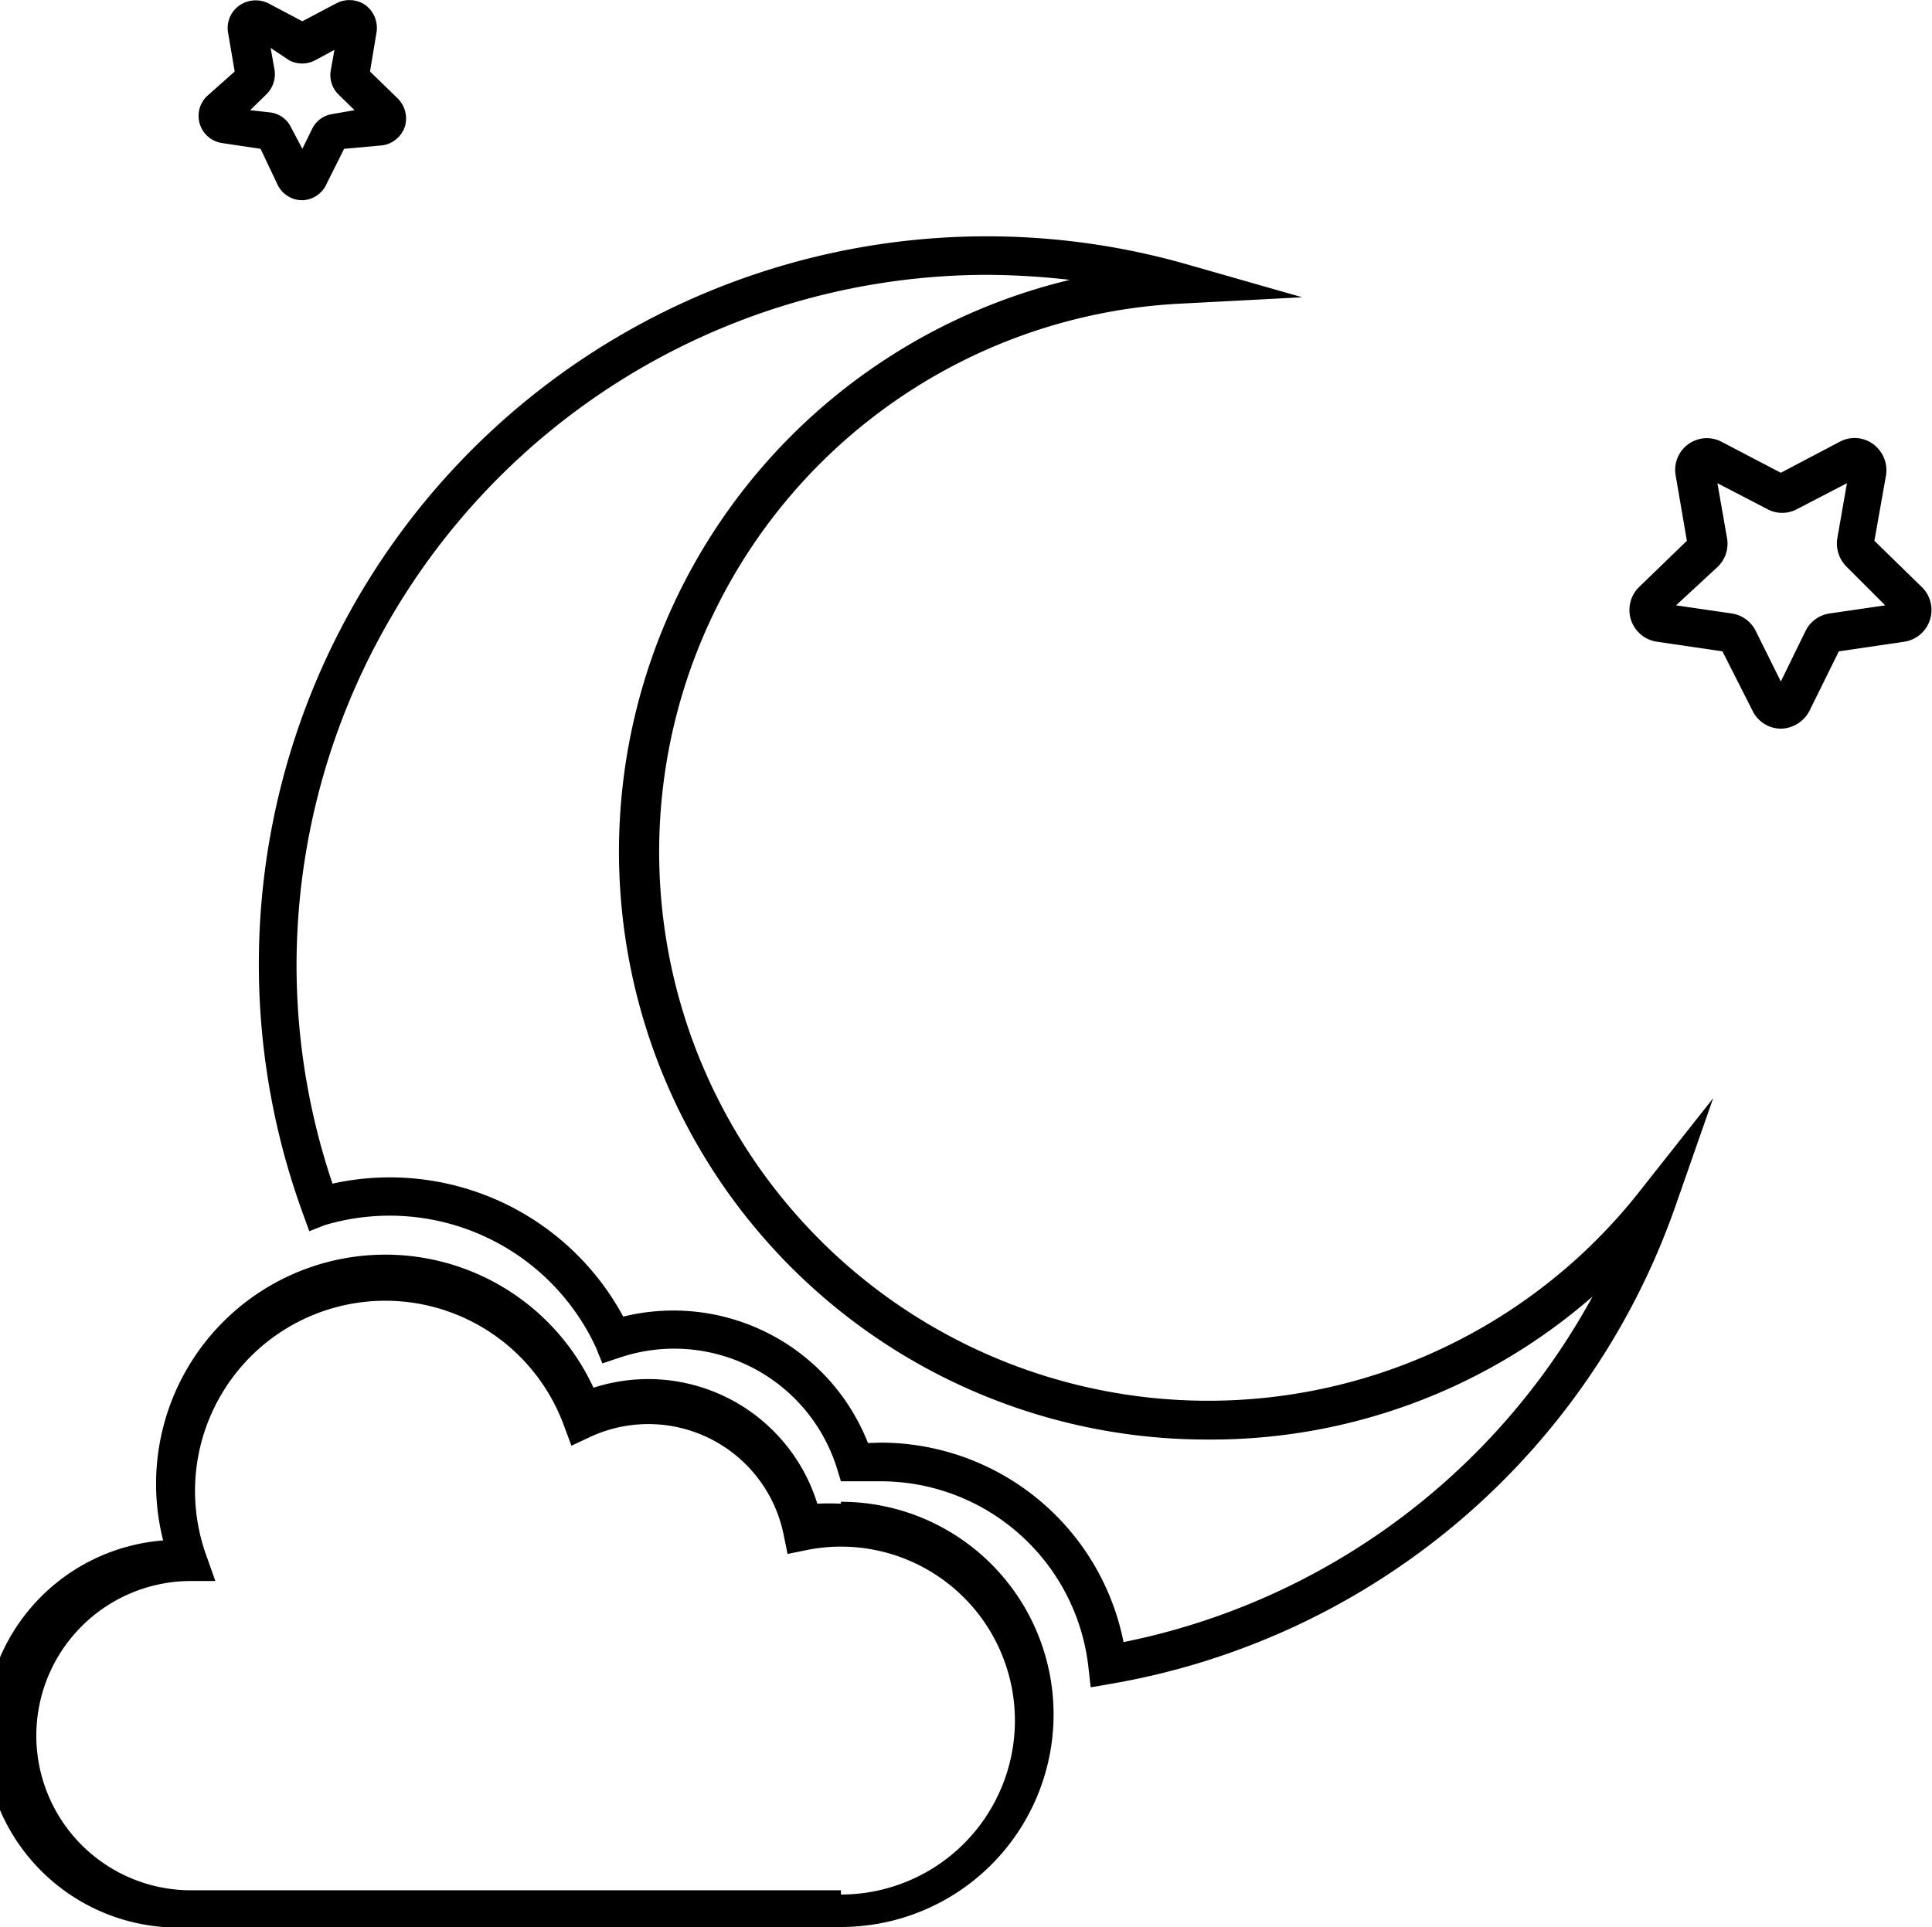 <svg xmlns="http://www.w3.org/2000/svg" viewBox="0 0 49.97 49.85"><title>night</title><path d="M46.06,19h0a.82.82,0,0,1-.73-.46L44.55,17l-1.7-.25a.83.83,0,0,1-.46-1.41l1.24-1.2-.29-1.69a.82.82,0,0,1,1.19-.87l1.53.8,1.52-.8a.81.81,0,0,1,.87.06.84.84,0,0,1,.33.81l-.3,1.69,1.23,1.2a.83.83,0,0,1-.45,1.41l-1.7.25-.76,1.54A.85.85,0,0,1,46.06,19Zm-2.71-3.19,1.44.21a.83.83,0,0,1,.62.45l.65,1.31.64-1.31a.83.83,0,0,1,.62-.45l1.44-.21-1-1a.85.85,0,0,1-.24-.73l.25-1.43-1.29.67a.81.81,0,0,1-.77,0l-1.29-.67.25,1.43a.83.83,0,0,1-.24.73Zm1.16,1.1Zm3.09,0Zm-4-2.68ZM46,12.43h0Z" transform="translate(0 -0.15)"/><path d="M7.82,5.33a.71.71,0,0,1-.64-.4L6.74,4l-1-.15a.71.71,0,0,1-.39-1.21L6.07,2,5.9,1a.71.71,0,0,1,.28-.7A.74.74,0,0,1,6.93.23L7.82.7,8.71.23a.73.73,0,0,1,.74.05.74.74,0,0,1,.29.7L9.57,2l.72.7a.73.73,0,0,1,.18.73.72.72,0,0,1-.58.48L8.9,4l-.45.9A.71.71,0,0,1,7.82,5.33ZM6.47,3,7,3.06a.69.69,0,0,1,.53.39L7.82,4l.25-.51a.69.69,0,0,1,.53-.39L9.17,3l-.41-.4A.71.71,0,0,1,8.55,2l.1-.56-.5.27a.72.72,0,0,1-.67,0L7,1.39l.1.56a.73.73,0,0,1-.2.63Zm-.38-.86Zm3.45,0ZM8,.77Z" transform="translate(0 -0.15)"/><path d="M21.75,39.05a6.08,6.08,0,0,0-.61,0,4.58,4.58,0,0,0-5.79-3A5.93,5.93,0,0,0,4.22,40,5,5,0,0,0,5,50H21.75a5.48,5.48,0,0,0,0-11Zm0,10H5a4,4,0,0,1-.12-8l.69,0-.23-.65a4.92,4.92,0,1,1,9.25-3.36l.19.51.49-.23a3.57,3.57,0,0,1,5,2.54l.1.49.49-.1a4.41,4.41,0,0,1,.89-.09,4.48,4.48,0,0,1,0,9Z" transform="translate(0 -0.15)"/><path d="M28.21,43.8l-.06-.53a5.41,5.41,0,0,0-5.38-4.8c-.2,0-.4,0-.6,0l-.42,0-.12-.39A4.41,4.41,0,0,0,16,35.28l-.42.14L15.41,35a5.88,5.88,0,0,0-7-3.16L8,32l-.16-.44A18.83,18.83,0,0,1,30.74,7l2.94.84L30.63,8a14.2,14.2,0,1,0,11.8,22.94l1.88-2.38-1,2.86A18.85,18.85,0,0,1,28.73,43.71Zm-5.44-6.33a6.41,6.41,0,0,1,6.29,5.16,17.83,17.83,0,0,0,12.13-8.94,15,15,0,0,1-9.92,3.7,15.21,15.21,0,0,1-3.6-30,19.38,19.38,0,0,0-2.15-.13A17.88,17.88,0,0,0,7.67,25.14a17.67,17.67,0,0,0,.93,5.63,6.86,6.86,0,0,1,7.52,3.44,5.41,5.41,0,0,1,6.33,3.27Z" transform="translate(0 -0.15)"/></svg>